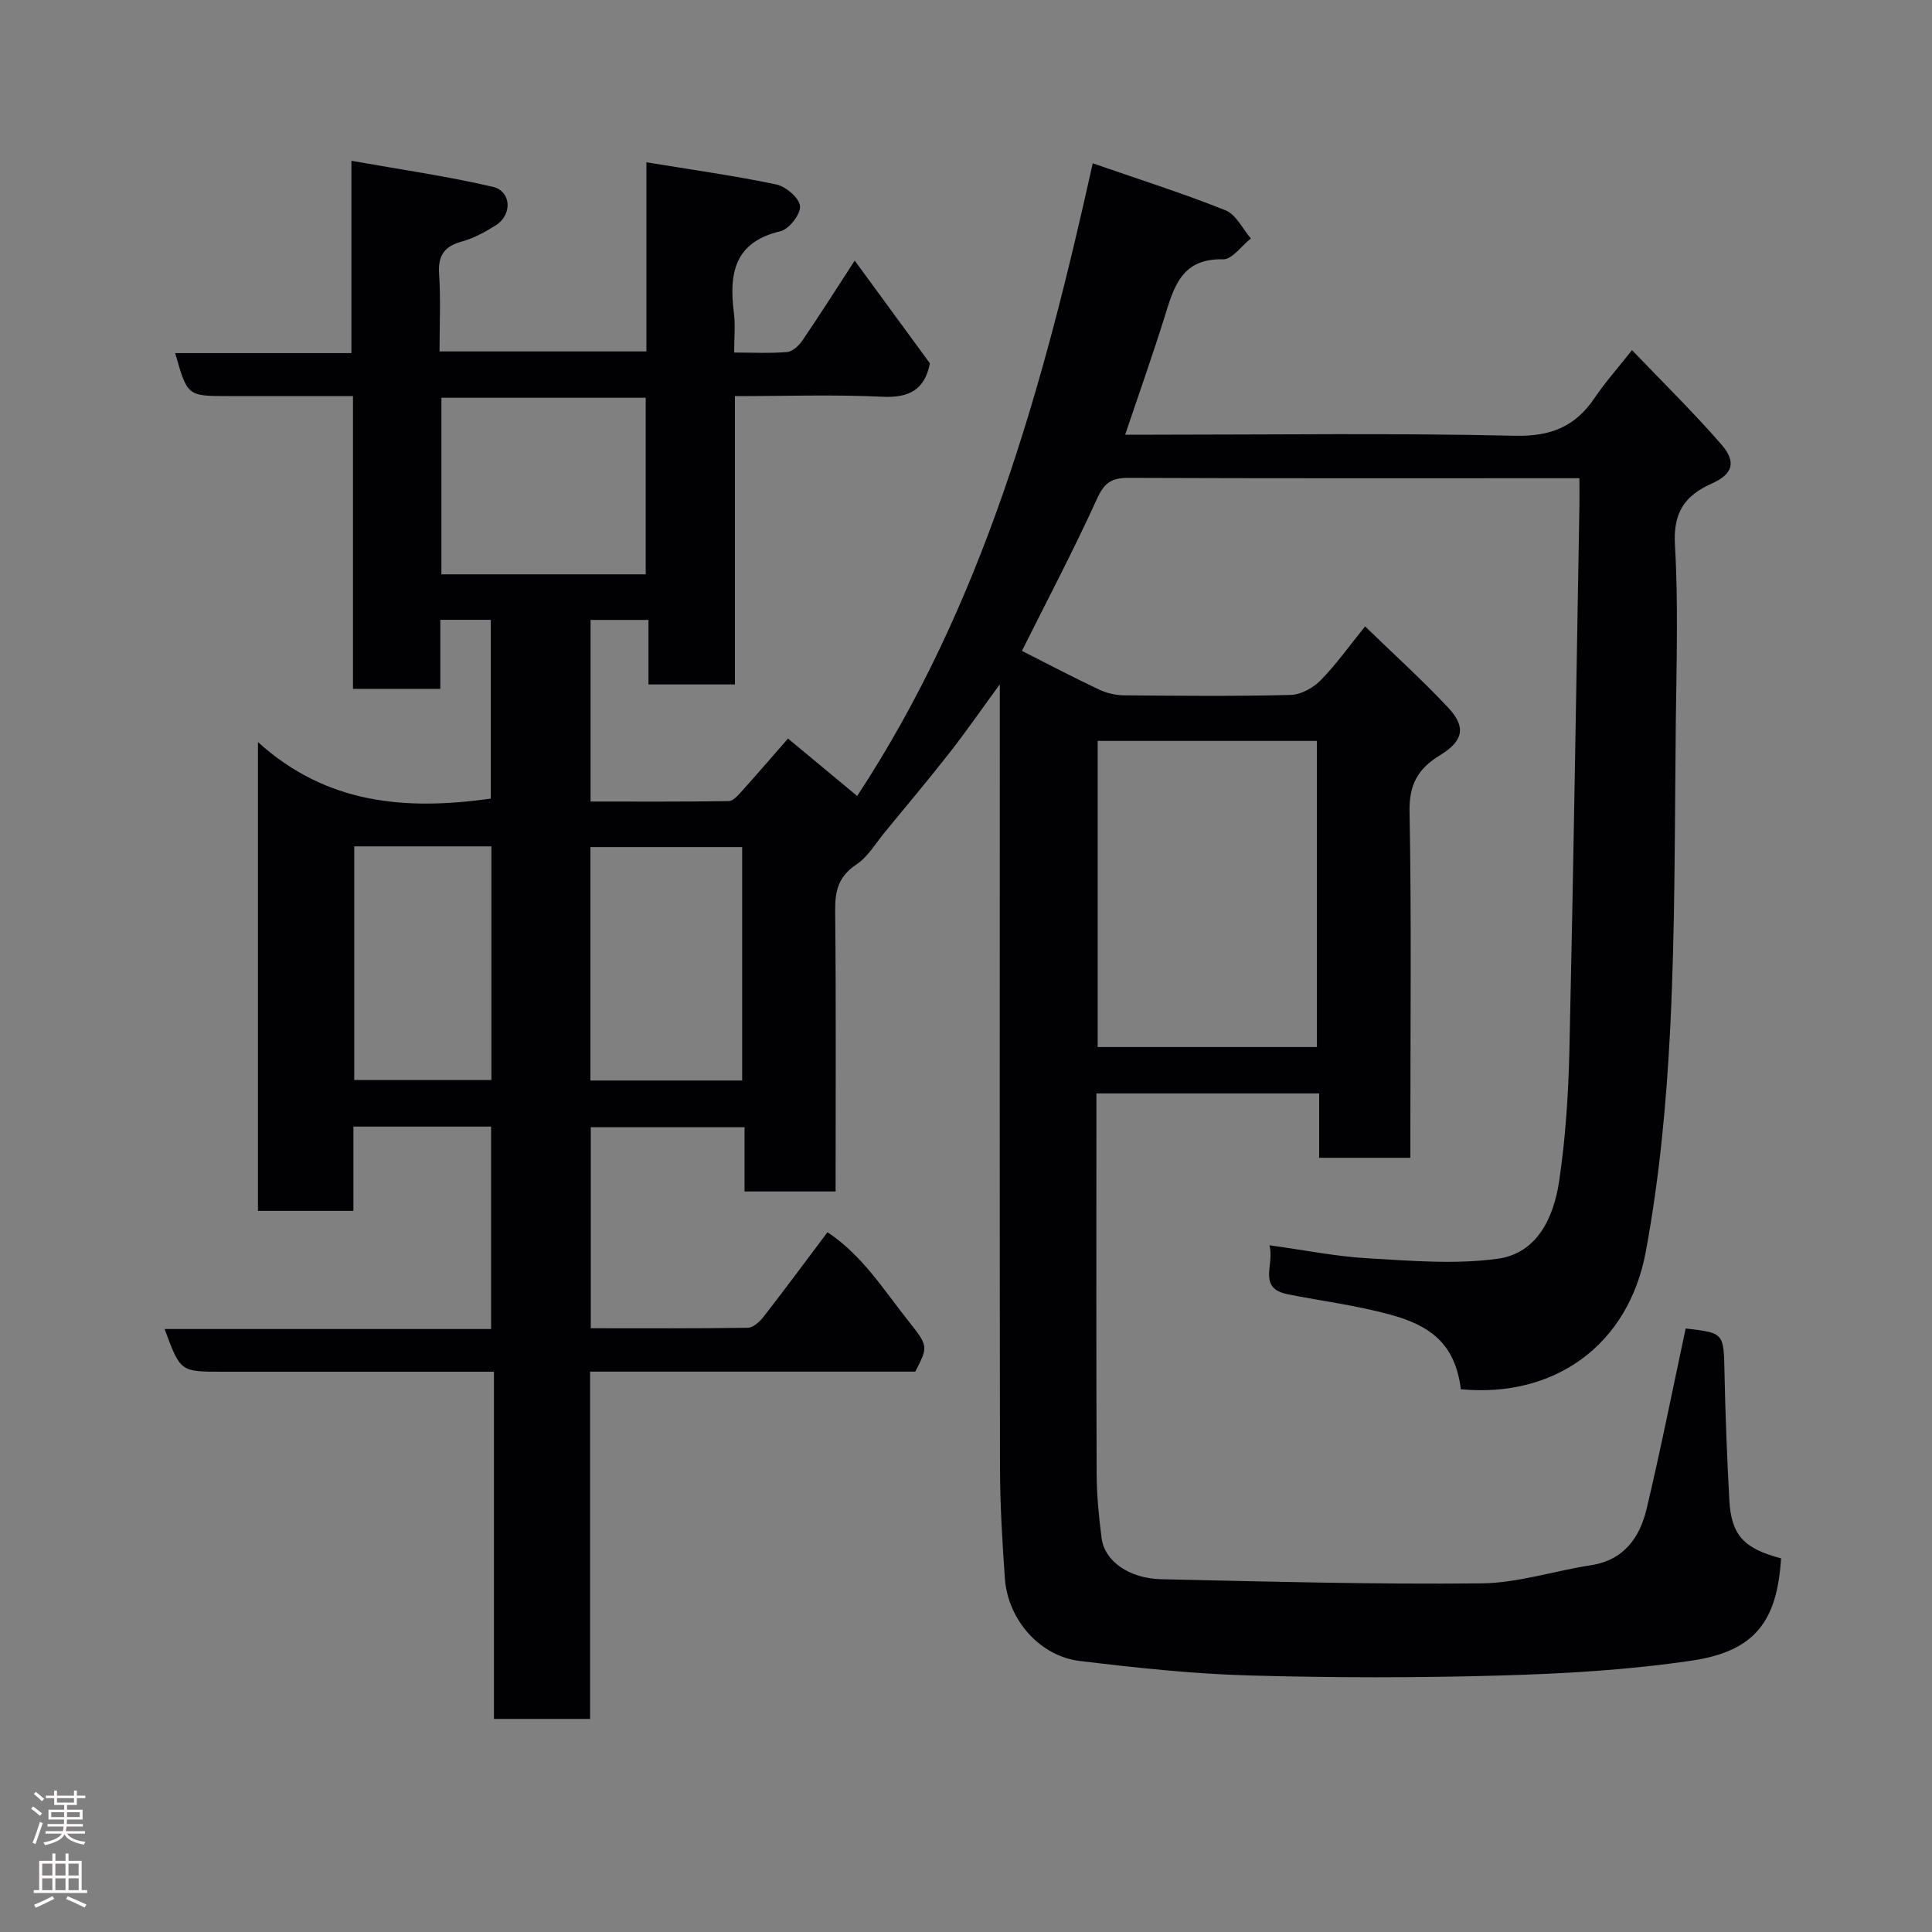 <svg enable-background="new 0 0 400 400" viewBox="0 0 400 400" xmlns="http://www.w3.org/2000/svg"><rect x="0" y="0" width="400" height="400" fill="#808080" stroke="none"/><path d="m122.17 355.88c-7.05 0-13.2 0-19.9 0 0-23.74 0-47.46 0-71.88-2.3 0-4.06 0-5.82 0-16.83 0-33.67 0-50.5 0-8.61 0-8.61 0-11.87-8.84h67.6c0-14.22 0-27.94 0-41.91-9.42 0-18.69 0-28.51 0v17.45c-6.81 0-13.08 0-19.76 0 0-31.69 0-63.53 0-97.06 14.29 12.95 30.7 14.15 48.2 11.71 0-11.92 0-24.3 0-37.02-3.3 0-6.69 0-10.45 0v14.29c-6.08 0-11.8 0-18.08 0 0-20.01 0-40.07 0-60.62-9 0-17.45 0-25.9 0-8.38 0-8.38 0-10.91-8.89h36.49c0-13.01 0-25.74 0-39.82 10.26 1.83 19.85 3.19 29.24 5.38 3.92.91 4.1 5.83.62 8-2.18 1.36-4.53 2.66-6.98 3.33-3.64 1-4.98 2.87-4.73 6.68.35 5.27.09 10.57.09 16.08h42.83c0-12.76 0-25.5 0-39.16 9.41 1.55 18.22 2.77 26.9 4.59 1.98.42 4.75 2.8 4.91 4.48.15 1.66-2.27 4.78-4.05 5.2-9.62 2.26-10.68 8.83-9.64 16.96.31 2.44.05 4.96.05 8.16 3.82 0 7.43.2 10.99-.11 1.13-.1 2.44-1.35 3.16-2.41 3.48-5.11 6.8-10.34 10.81-16.51 5.47 7.47 10.53 14.38 15.57 21.27-1.09 5.49-4.32 7.18-9.87 6.91-9.96-.48-19.96-.13-30.5-.13v59.7c-6.14 0-11.75 0-17.9 0 0-4.23 0-8.62 0-13.36-4.26 0-7.98 0-11.99 0v37.6c9.46 0 19.05.06 28.62-.09.9-.01 1.91-1.19 2.66-2.02 3.2-3.55 6.32-7.18 9.6-10.93 4.97 4.13 9.6 7.98 14.32 11.89 26.06-39.67 38.44-84.41 48.77-130.99 9.85 3.42 18.81 6.25 27.51 9.74 2.17.87 3.51 3.82 5.23 5.82-1.93 1.52-3.89 4.37-5.77 4.32-8.76-.23-10.23 5.98-12.19 12.23-2.48 7.89-5.24 15.69-8.07 24.08h5.68c25 0 50.01-.36 74.99.22 7.43.17 12.5-1.87 16.52-7.82 2.18-3.23 4.8-6.17 7.75-9.91 6.31 6.6 12.69 12.84 18.51 19.54 3.13 3.61 2.41 6.11-1.99 8.08-5.75 2.56-8.02 6.13-7.63 12.78.71 12.13.32 24.32.18 36.49-.24 21.1-.11 42.23-1.15 63.3-.77 15.53-2.23 31.15-5.06 46.43-3.62 19.55-19.06 30.34-38.3 28.52-1.18-9.7-6.68-13.29-14.68-15.47-6.9-1.88-14.06-2.79-21.09-4.18-6.48-1.27-2.7-6.14-3.87-10.16 7.24.99 13.79 2.32 20.39 2.7 8.95.51 18.08 1.3 26.88.09 8.23-1.13 11.62-8.62 12.73-16.09 1.33-8.94 1.91-18.04 2.12-27.08.84-37.53 1.41-75.07 2.07-112.61.03-1.78 0-3.57 0-5.82-1.95 0-3.4 0-4.86 0-29.5 0-59 .05-88.5-.07-3.43-.01-4.98.96-6.48 4.25-4.85 10.66-10.32 21.04-15.58 31.57 5.12 2.59 10.48 5.41 15.95 8 1.57.74 3.44 1.18 5.18 1.2 11.5.1 23 .21 34.5-.08 2.12-.05 4.66-1.45 6.2-3.02 3.2-3.25 5.87-7.03 9.22-11.17 5.87 5.7 11.79 11.04 17.22 16.84 3.75 4 3.12 6.89-1.72 9.84-4.48 2.72-6.41 5.99-6.3 11.62.41 21.99.17 44 .17 66v5.72c-6.4 0-12.45 0-18.88 0 0-4.42 0-8.7 0-13.33-15.42 0-30.47 0-46.12 0v5.33c0 24.5-.05 49 .05 73.5.02 4.43.46 8.88 1.03 13.28.6 4.67 5.63 8.32 12.35 8.47 22.1.49 44.2 1.09 66.29.86 7.55-.08 15.07-2.59 22.63-3.75 6.88-1.05 10.15-5.74 11.57-11.71 2.94-12.35 5.4-24.81 8.08-37.31 8 .92 7.87.92 8.04 9.22.18 8.77.52 17.54 1 26.3.4 7.28 3 10.04 10.71 12.07-.81 12.82-5.22 19.21-18.47 21.17-12.99 1.93-26.21 2.7-39.35 3.08-17.49.5-35.01.49-52.49-.01-11.65-.33-23.29-1.6-34.87-2.99-8.32-1-14.91-8.56-15.52-17.1-.54-7.59-.99-15.2-1.01-22.8-.09-51.83-.04-103.66-.04-155.5 0-1.81 0-3.61 0-6.81-3.96 5.41-7.05 9.9-10.41 14.18-4.35 5.55-8.89 10.95-13.37 16.4-1.9 2.31-3.51 5.12-5.9 6.71-3.64 2.42-4.45 5.35-4.41 9.46.2 19.31.09 38.61.09 58.25-6.37 0-12.42 0-18.85 0 0-4.38 0-8.66 0-13.3-10.75 0-21.14 0-31.84 0v41.62c10.95 0 21.74.07 32.52-.1 1.11-.02 2.46-1.26 3.26-2.28 4.41-5.67 8.69-11.46 13.23-17.5 7.29 4.82 11.75 12.1 16.96 18.64 3.98 5 3.81 5.13 1.22 10.22-22.17 0-44.47 0-67.33 0 0 23.98 0 47.7 0 71.9zm150.48-139.1c0-21.44 0-42.47 0-63.38-15.4 0-30.44 0-45.39 0v63.38zm-138.96-97.87c0-12.46 0-24.5 0-36.56-14.35 0-28.38 0-42.3 0v36.56zm-11.45 104.8h31.42c0-16.33 0-32.36 0-48.33-10.71 0-21.09 0-31.42 0zm-48.9-48.48v48.37h28.4c0-16.31 0-32.23 0-48.37-9.51 0-18.76 0-28.4 0z" fill="#010103"/><g fill="#fcfafa"><path d="m6.44 374.46.42-.45c.65.47 1.27.95 1.85 1.44l-.45.49c-.65-.56-1.25-1.06-1.82-1.48m.93 7.33-.63-.26c.55-1.36 1.05-2.8 1.52-4.33.19.1.38.19.59.27-.46 1.29-.95 2.73-1.48 4.32m-.38-10.38.44-.42c.43.34 1.01.82 1.74 1.44l-.49.49c-.53-.51-1.09-1.01-1.69-1.51m2.5.35h1.72v-1.04h.59v1.04h3.52v-1.04h.59v1.04h1.75v.53h-1.75v1.42h-2.03v.97h3.22v2.03h-3.24c0 .35-.01.66-.03.93h3.32v.53h-3.37c-.03.27-.08.58-.15.94h3.96v.53h-3.71c.67.92 1.93 1.48 3.79 1.68-.13.24-.23.44-.29.59-2.13-.38-3.48-1.08-4.04-2.12-.43.97-1.77 1.72-4.03 2.23-.09-.19-.2-.37-.33-.55 2.1-.42 3.37-1.03 3.81-1.83h-3.36v-.53h3.58c.08-.29.13-.61.16-.94h-3.33v-.53h3.39c.02-.27.04-.58.04-.93h-3.23v-2.03h3.25v-.97h-2.07v-1.42h-1.73zm1.12 3.44v1h2.65c.01-.3.02-.44.01-.4v-.25-.35zm1.19-2h3.52v-.91h-3.52zm4.71 2h-2.63v.59c0 .16-.01.28-.01.4h2.64z"/><path d="m13.56 383.74h.63v1.52h2.72v6.07h1.13v.6h-11.06v-.6h1.13v-6.07h2.73v-1.52h.63v1.52h2.1v-1.52zm-2.69 8.83.38.56c-1.24.63-2.53 1.25-3.85 1.85-.1-.21-.21-.42-.34-.63 1.36-.55 2.63-1.15 3.81-1.78m-2.13-4.27h2.1v-2.45h-2.1zm0 3.04h2.1v-2.46h-2.1zm2.72-3.04h2.1v-2.45h-2.1zm0 3.04h2.1v-2.46h-2.1zm6.07 3.6c-1.41-.71-2.7-1.3-3.86-1.78l.35-.56c1.45.62 2.75 1.19 3.88 1.72zm-1.25-9.09h-2.1v2.45h2.1zm-2.09 5.49h2.1v-2.46h-2.1z"/></g></svg>